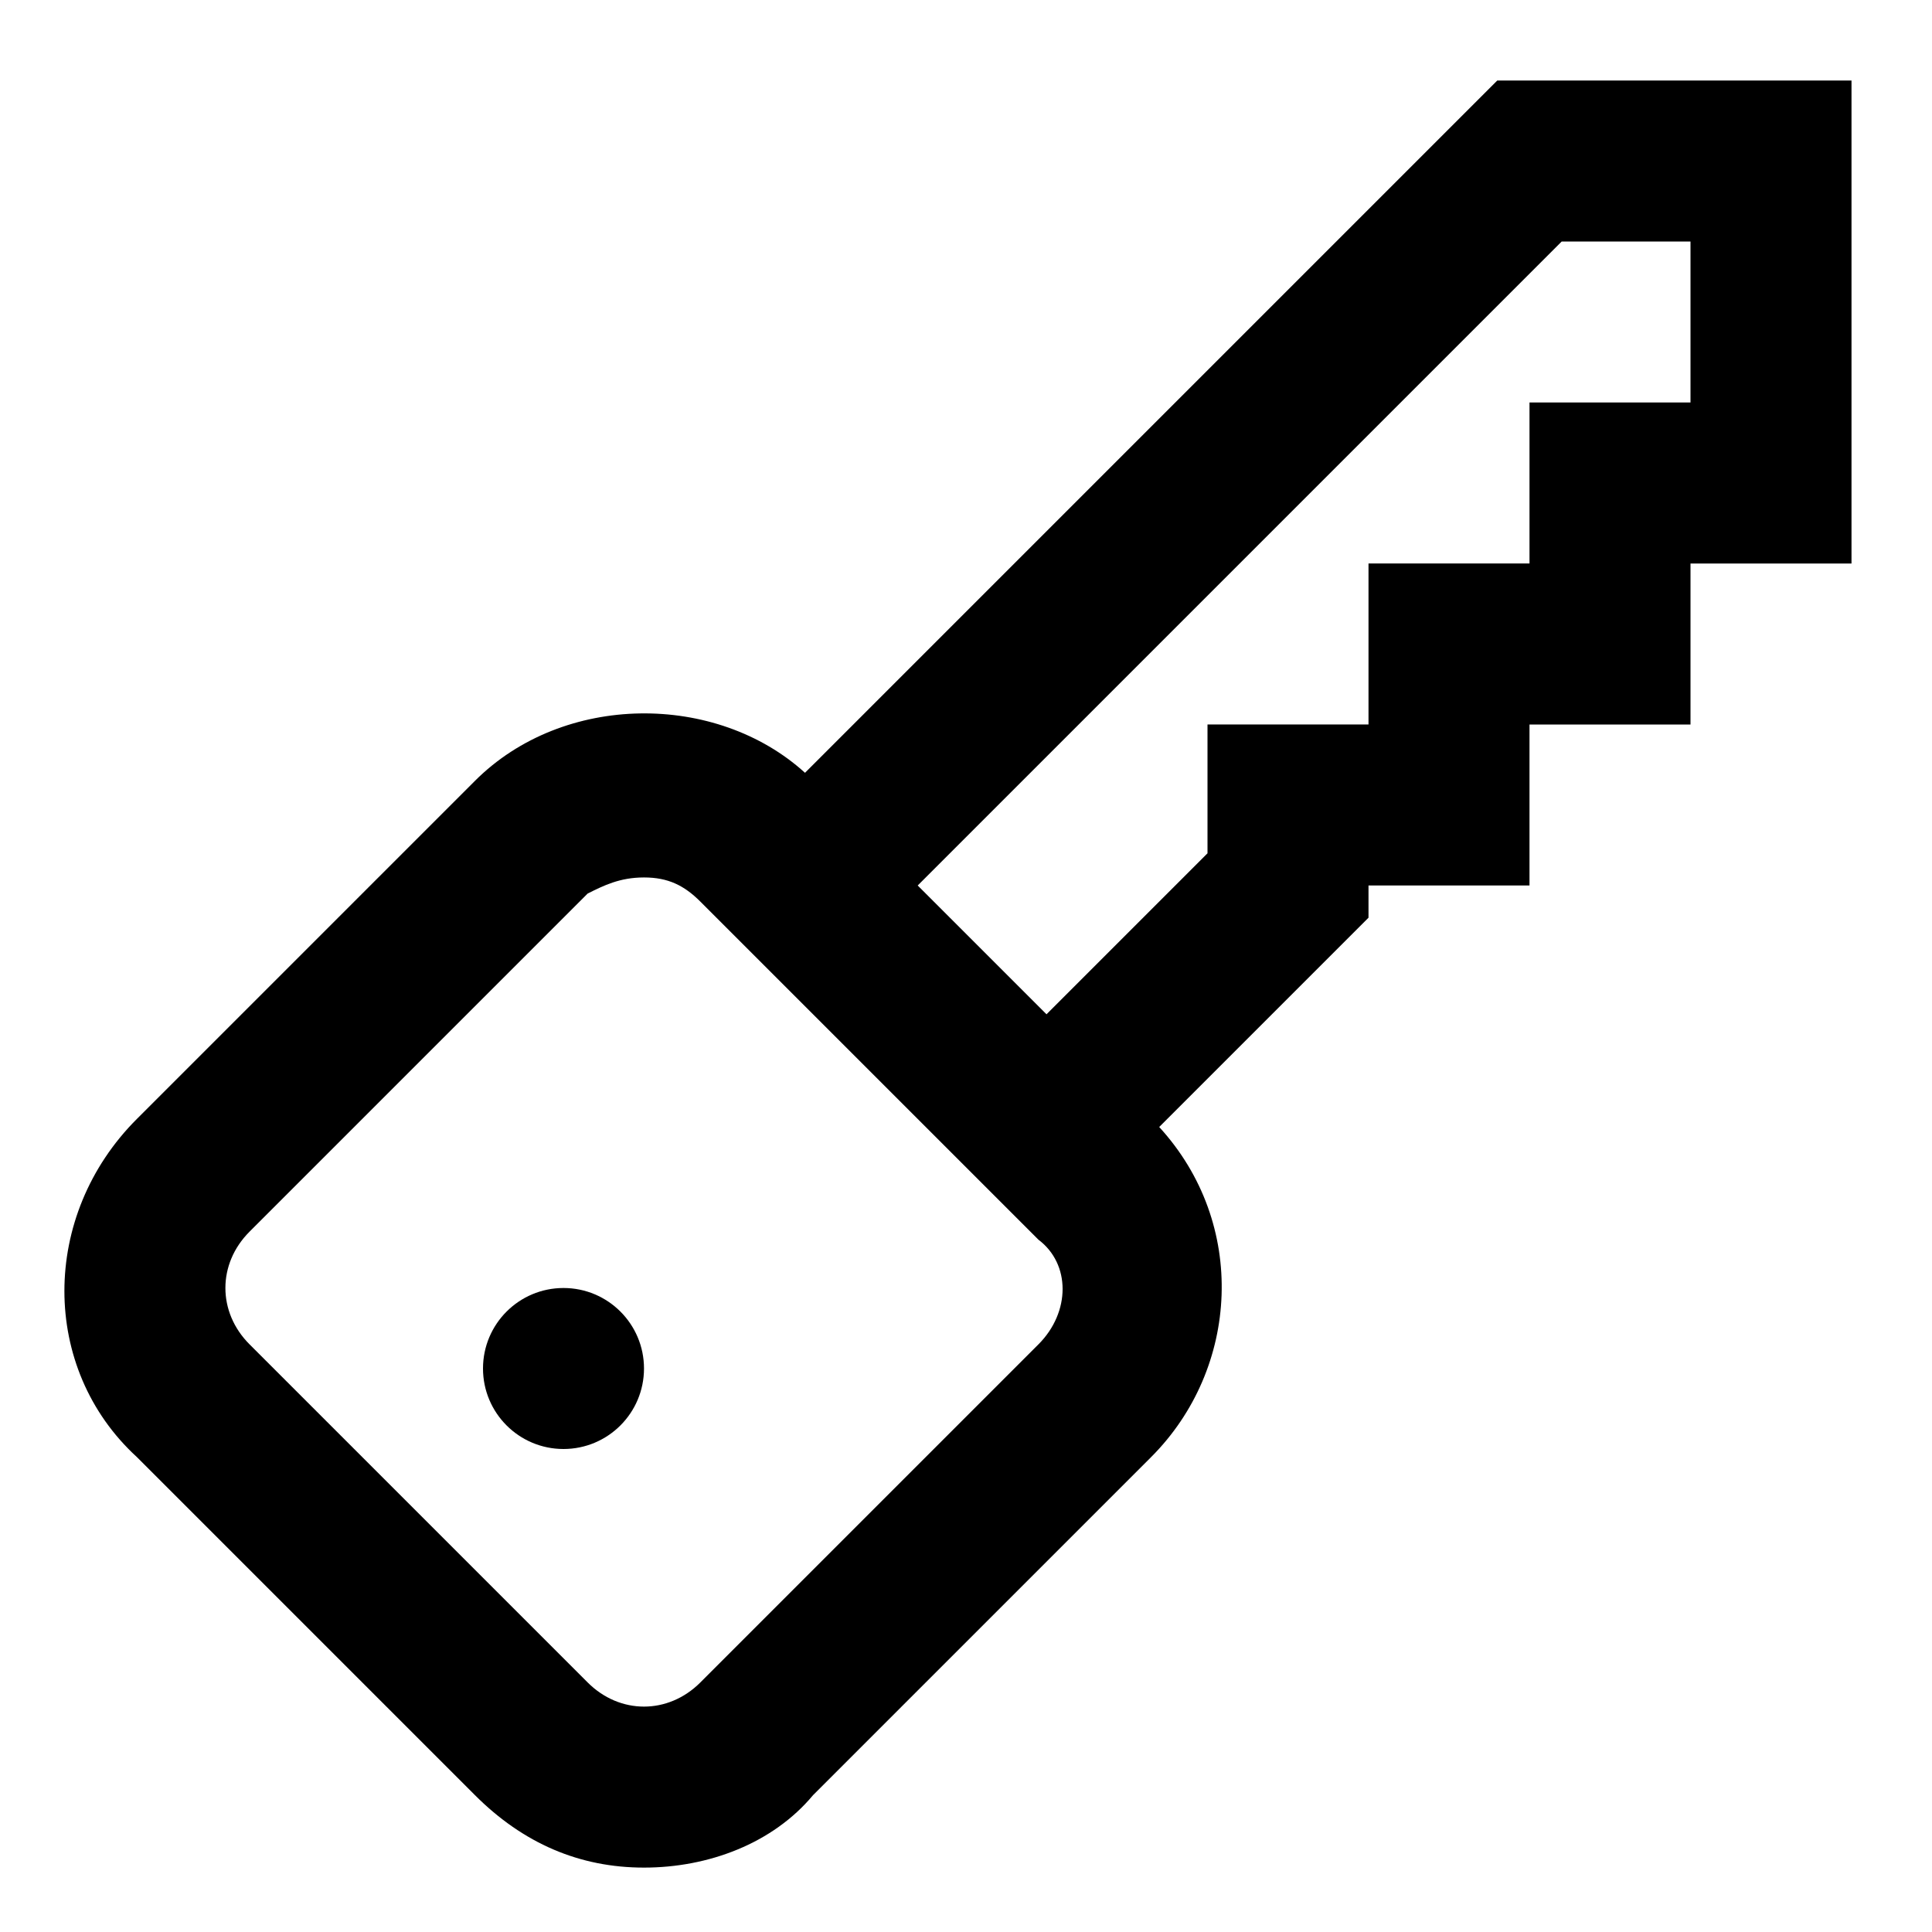 <svg version="1.1" id="key" xmlns="http://www.w3.org/2000/svg" xmlns:xlink="http://www.w3.org/1999/xlink" x="0px" y="0px"
	 viewBox="0 0 24 24" style="enable-background:new 0 0 24 24;" xml:space="preserve">
<g>
	<path d="M23,1h-4.4L10,9.6c-1.1-1-3-1-4.1,0.1l-4.2,4.2c-1.2,1.2-1.2,3.1,0,4.2l4.2,4.2c0.6,0.6,1.3,0.9,2.1,0.9s1.6-0.3,2.1-0.9
		l4.2-4.2c1.1-1.1,1.2-2.9,0.1-4.1l2.6-2.6V11h2V9h2V7h2V1z M12.9,16.7l-4.2,4.2c-0.4,0.4-1,0.4-1.4,0l-4.2-4.2
		c-0.4-0.4-0.4-1,0-1.4l4.2-4.2C7.5,11,7.7,10.9,8,10.9c0.3,0,0.5,0.1,0.7,0.3l4.2,4.2C13.3,15.7,13.3,16.3,12.9,16.7z M21,5h-2v2
		h-2v2h-2v1.6l-2,2L11.4,11l8-8H21V5z"/>
	<circle cx="7" cy="17" r="1"/>
</g>
</svg>
